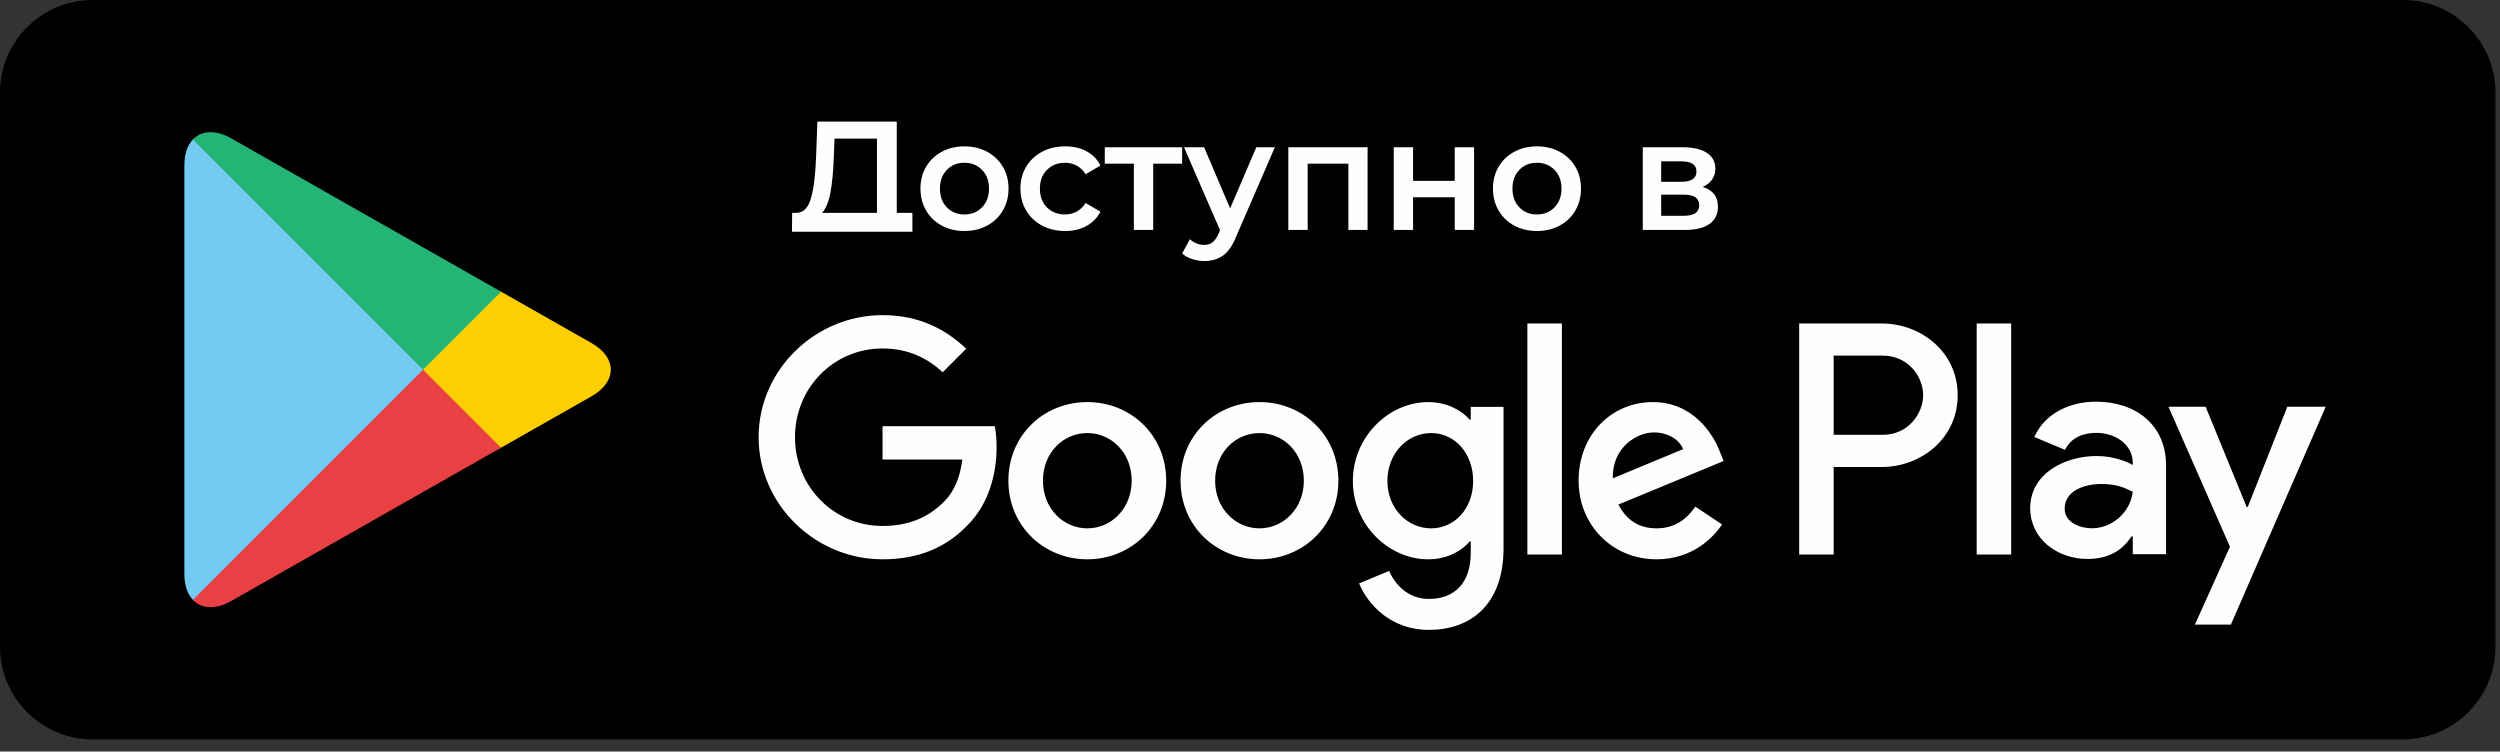 <svg width="163" height="49" viewBox="0 0 163 49" fill="none" xmlns="http://www.w3.org/2000/svg">
<rect x="0" y="0" width="163" height="49" fill="#333333" stroke="none"/>
<path fill-rule="evenodd" clip-rule="evenodd" d="M156.677 48.207H6.025C2.712 48.207 0 45.495 0 42.182V6.025C0 2.712 2.712 0 6.025 0H156.677C159.99 0 162.702 2.712 162.702 6.025V42.182C162.702 45.495 159.99 48.207 156.677 48.207Z" fill="black"/>
<path d="M128.88 36.157H131.129V21.091H128.88V36.157ZM149.135 26.517L146.557 33.05H146.481L143.806 26.517H141.383L145.393 35.646L143.107 40.726H145.453L151.637 26.517H149.135ZM136.382 34.445C135.644 34.445 134.616 34.078 134.616 33.166C134.616 32.001 135.896 31.557 137.002 31.557C137.99 31.557 138.455 31.77 139.057 32.062C138.881 33.457 137.68 34.445 136.382 34.445ZM136.653 26.189C135.023 26.189 133.339 26.903 132.64 28.493L134.637 29.329C135.063 28.493 135.856 28.223 136.692 28.223C137.854 28.223 139.036 28.922 139.057 30.162V30.317C138.65 30.083 137.778 29.733 136.711 29.733C134.558 29.733 132.37 30.916 132.37 33.126C132.37 35.142 134.133 36.443 136.109 36.443C137.623 36.443 138.455 35.765 138.978 34.968H139.057V36.133H141.228V30.354C141.228 27.681 139.231 26.189 136.653 26.189ZM122.754 28.35H119.556V23.186H122.754C124.435 23.186 125.39 24.578 125.39 25.769C125.39 26.937 124.435 28.35 122.754 28.35ZM122.697 21.091H117.307V36.157H119.556V30.448H122.697C125.189 30.448 127.64 28.642 127.64 25.769C127.64 22.894 125.189 21.091 122.697 21.091ZM93.313 34.448C91.76 34.448 90.458 33.147 90.458 31.36C90.458 29.554 91.76 28.235 93.313 28.235C94.848 28.235 96.049 29.554 96.049 31.36C96.049 33.147 94.848 34.448 93.313 34.448ZM95.894 27.359H95.818C95.313 26.76 94.34 26.216 93.118 26.216C90.556 26.216 88.206 28.469 88.206 31.36C88.206 34.233 90.556 36.467 93.118 36.467C94.34 36.467 95.313 35.923 95.818 35.303H95.894V36.041C95.894 38.002 94.848 39.051 93.158 39.051C91.778 39.051 90.924 38.06 90.574 37.224L88.613 38.038C89.176 39.4 90.671 41.069 93.158 41.069C95.799 41.069 98.031 39.516 98.031 35.728V26.526H95.894V27.359ZM99.584 36.157H101.837V21.088H99.584V36.157ZM105.156 31.186C105.099 29.204 106.692 28.195 107.835 28.195C108.728 28.195 109.488 28.642 109.738 29.284L105.156 31.186ZM112.145 29.478C111.72 28.332 110.418 26.216 107.759 26.216C105.117 26.216 102.925 28.293 102.925 31.342C102.925 34.214 105.099 36.467 108.011 36.467C110.361 36.467 111.72 35.029 112.282 34.196L110.534 33.032C109.953 33.886 109.157 34.448 108.011 34.448C106.865 34.448 106.05 33.922 105.524 32.895L112.379 30.059L112.145 29.478ZM57.542 27.788V29.962H62.744C62.589 31.186 62.181 32.08 61.561 32.7C60.804 33.457 59.619 34.293 57.542 34.293C54.338 34.293 51.833 31.709 51.833 28.505C51.833 25.304 54.338 22.72 57.542 22.72C59.269 22.72 60.531 23.401 61.464 24.274L62.996 22.739C61.695 21.498 59.968 20.547 57.542 20.547C53.153 20.547 49.462 24.119 49.462 28.505C49.462 32.895 53.153 36.467 57.542 36.467C59.91 36.467 61.695 35.692 63.093 34.233C64.531 32.798 64.978 30.779 64.978 29.147C64.978 28.642 64.938 28.177 64.859 27.788H57.542ZM70.894 34.448C69.34 34.448 68 33.166 68 31.342C68 29.496 69.34 28.235 70.894 28.235C72.447 28.235 73.785 29.496 73.785 31.342C73.785 33.166 72.447 34.448 70.894 34.448ZM70.894 26.216C68.057 26.216 65.747 28.372 65.747 31.342C65.747 34.293 68.057 36.467 70.894 36.467C73.727 36.467 76.037 34.293 76.037 31.342C76.037 28.372 73.727 26.216 70.894 26.216ZM82.117 34.448C80.564 34.448 79.226 33.166 79.226 31.342C79.226 29.496 80.564 28.235 82.117 28.235C83.67 28.235 85.011 29.496 85.011 31.342C85.011 33.166 83.67 34.448 82.117 34.448ZM82.117 26.216C79.284 26.216 76.973 28.372 76.973 31.342C76.973 34.293 79.284 36.467 82.117 36.467C84.953 36.467 87.263 34.293 87.263 31.342C87.263 28.372 84.953 26.216 82.117 26.216Z" fill="#FEFEFE"/>
<path d="M12.576 9.095C12.226 9.466 12.02 10.041 12.02 10.789V37.421C12.02 38.166 12.226 38.74 12.576 39.111L12.664 39.2L27.584 24.28V23.927L12.664 9.01L12.576 9.095Z" fill="#73CAF2"/>
<path fill-rule="evenodd" clip-rule="evenodd" d="M32.557 29.256L27.584 24.28V23.927L32.557 18.954L32.67 19.018L38.561 22.365C40.245 23.322 40.245 24.888 38.561 25.843L32.67 29.189L32.557 29.256Z" fill="#FDCF02"/>
<path fill-rule="evenodd" clip-rule="evenodd" d="M32.67 29.189L27.584 24.103L12.576 39.111C13.132 39.698 14.047 39.771 15.078 39.184L32.67 29.189Z" fill="#E84043"/>
<path fill-rule="evenodd" clip-rule="evenodd" d="M32.67 19.018L15.078 9.022C14.047 8.436 13.132 8.509 12.576 9.095L27.584 24.103L32.67 19.018Z" fill="#24B576"/>
<path d="M59.488 13.88V15.111C56.913 15.111 54.211 15.111 51.636 15.111L51.648 13.88H51.949C52.396 13.862 52.706 13.533 52.882 12.898C53.062 12.263 53.171 11.351 53.211 10.168L53.293 7.928H58.469V13.88H59.488ZM54.363 10.29C54.329 11.205 54.253 11.965 54.141 12.573C54.025 13.184 53.843 13.618 53.593 13.88H57.178V9.037H54.411L54.363 10.29ZM62.877 15.062C62.333 15.062 61.841 14.944 61.406 14.71C60.968 14.473 60.628 14.144 60.382 13.725C60.135 13.305 60.014 12.828 60.014 12.296C60.014 11.764 60.135 11.29 60.382 10.873C60.628 10.457 60.968 10.132 61.406 9.895C61.841 9.66 62.333 9.542 62.877 9.542C63.431 9.542 63.926 9.66 64.361 9.895C64.799 10.132 65.142 10.457 65.385 10.873C65.632 11.29 65.756 11.764 65.756 12.296C65.756 12.828 65.632 13.305 65.385 13.725C65.142 14.144 64.799 14.473 64.361 14.71C63.926 14.944 63.431 15.062 62.877 15.062ZM62.877 13.983C63.343 13.983 63.725 13.828 64.029 13.518C64.33 13.208 64.482 12.801 64.482 12.296C64.482 11.791 64.33 11.384 64.029 11.077C63.725 10.767 63.343 10.612 62.877 10.612C62.415 10.612 62.032 10.767 61.734 11.077C61.433 11.384 61.285 11.791 61.285 12.296C61.285 12.801 61.433 13.208 61.734 13.518C62.032 13.828 62.415 13.983 62.877 13.983ZM69.447 15.062C68.89 15.062 68.389 14.944 67.945 14.71C67.501 14.473 67.154 14.144 66.905 13.725C66.656 13.305 66.531 12.828 66.531 12.296C66.531 11.764 66.656 11.29 66.905 10.873C67.154 10.457 67.498 10.132 67.939 9.895C68.38 9.66 68.884 9.542 69.447 9.542C69.979 9.542 70.444 9.648 70.845 9.864C71.246 10.08 71.547 10.39 71.748 10.794L70.778 11.36C70.626 11.111 70.431 10.922 70.201 10.797C69.966 10.673 69.714 10.612 69.438 10.612C68.966 10.612 68.577 10.764 68.267 11.071C67.957 11.378 67.802 11.785 67.802 12.296C67.802 12.81 67.957 13.217 68.261 13.524C68.568 13.828 68.96 13.983 69.438 13.983C69.714 13.983 69.966 13.919 70.201 13.795C70.431 13.67 70.626 13.485 70.778 13.235L71.748 13.801C71.541 14.205 71.234 14.515 70.836 14.734C70.435 14.953 69.972 15.062 69.447 15.062ZM77.077 10.673H75.189V14.992H73.927V10.673H72.031V9.603H77.077V10.673ZM83.12 9.603L80.597 15.424C80.363 16.011 80.077 16.421 79.74 16.661C79.405 16.898 78.998 17.02 78.521 17.02C78.25 17.02 77.986 16.974 77.721 16.889C77.46 16.801 77.244 16.68 77.077 16.525L77.581 15.597C77.703 15.71 77.846 15.801 78.01 15.868C78.174 15.938 78.341 15.968 78.509 15.968C78.731 15.968 78.916 15.914 79.059 15.798C79.205 15.682 79.338 15.491 79.457 15.223L79.548 15.011L77.198 9.603H78.509L80.205 13.588L81.91 9.603H83.12ZM89.166 9.603V14.992H87.914V10.673H85.26V14.992H83.999V9.603H89.166ZM90.872 9.603H92.133V11.791H94.848V9.603H96.11V14.992H94.848V12.861H92.133V14.992H90.872V9.603ZM100.204 15.062C99.66 15.062 99.171 14.944 98.733 14.71C98.295 14.473 97.952 14.144 97.709 13.725C97.462 13.305 97.341 12.828 97.341 12.296C97.341 11.764 97.462 11.29 97.709 10.873C97.952 10.457 98.295 10.132 98.733 9.895C99.171 9.66 99.66 9.542 100.204 9.542C100.758 9.542 101.25 9.66 101.688 9.895C102.126 10.132 102.469 10.457 102.712 10.873C102.959 11.29 103.08 11.764 103.08 12.296C103.08 12.828 102.959 13.305 102.712 13.725C102.469 14.144 102.126 14.473 101.688 14.71C101.25 14.944 100.758 15.062 100.204 15.062ZM100.204 13.983C100.669 13.983 101.052 13.828 101.356 13.518C101.657 13.208 101.809 12.801 101.809 12.296C101.809 11.791 101.657 11.384 101.356 11.077C101.052 10.767 100.669 10.612 100.204 10.612C99.742 10.612 99.359 10.767 99.061 11.077C98.76 11.384 98.612 11.791 98.612 12.296C98.612 12.801 98.76 13.208 99.061 13.518C99.359 13.828 99.742 13.983 100.204 13.983ZM111.014 12.187C111.68 12.387 112.011 12.819 112.011 13.479C112.011 13.962 111.829 14.336 111.467 14.597C111.102 14.859 110.564 14.992 109.853 14.992H107.108V9.603H109.741C110.4 9.603 110.914 9.724 111.285 9.964C111.656 10.208 111.841 10.551 111.841 10.995C111.841 11.272 111.768 11.509 111.622 11.712C111.479 11.913 111.276 12.071 111.014 12.187ZM108.309 11.852H109.631C110.282 11.852 110.61 11.627 110.61 11.177C110.61 10.74 110.282 10.521 109.631 10.521H108.309V11.852ZM109.753 14.071C110.443 14.071 110.789 13.846 110.789 13.396C110.789 13.162 110.71 12.986 110.549 12.868C110.388 12.749 110.136 12.691 109.792 12.691H108.309V14.071H109.753Z" fill="#FEFEFE"/>
</svg>
